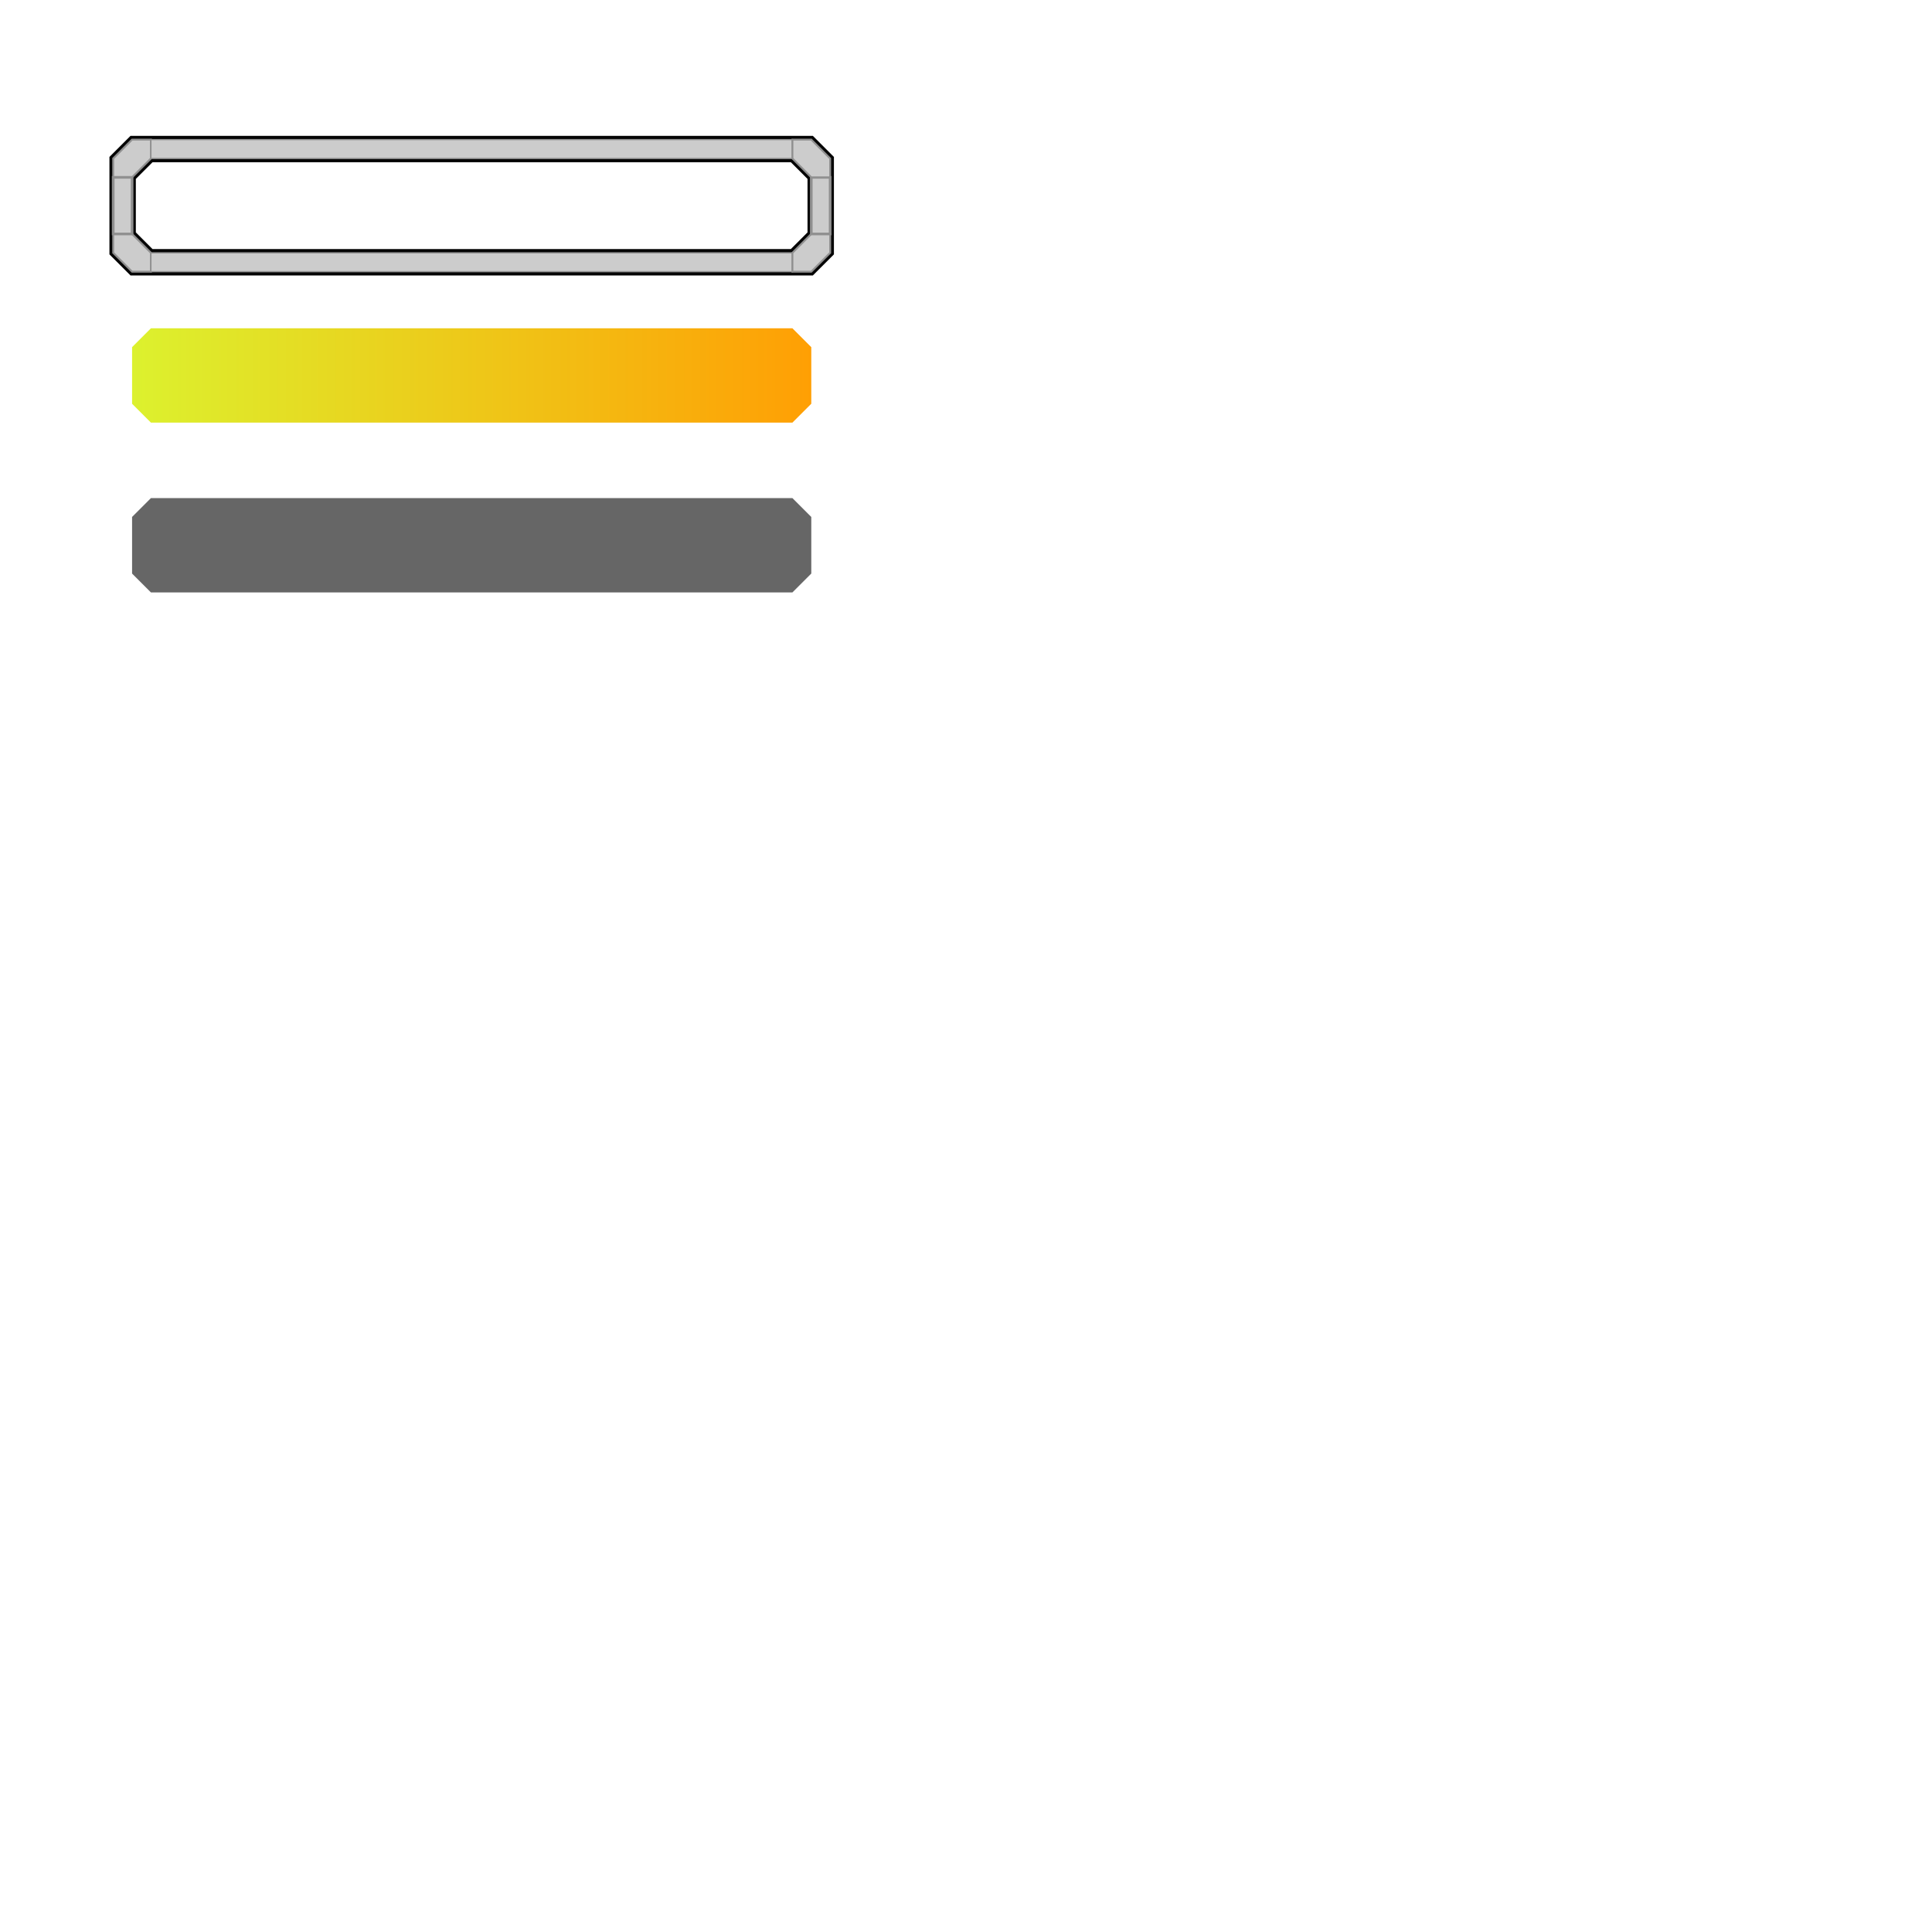 <?xml version="1.0" encoding="UTF-8" standalone="no"?>
<!-- Created with Inkscape (http://www.inkscape.org/) -->

<svg
   xmlns:dc="http://purl.org/dc/elements/1.1/"
   xmlns:cc="http://creativecommons.org/ns#"
   xmlns:rdf="http://www.w3.org/1999/02/22-rdf-syntax-ns#"
   xmlns:svg="http://www.w3.org/2000/svg"
   xmlns="http://www.w3.org/2000/svg"
   xmlns:xlink="http://www.w3.org/1999/xlink"
   xmlns:sodipodi="http://sodipodi.sourceforge.net/DTD/sodipodi-0.dtd"
   xmlns:inkscape="http://www.inkscape.org/namespaces/inkscape"
   width="1024"
   height="1024"
   viewBox="0 0 270.933 270.933"
   version="1.1"
   id="svg1068"
   inkscape:version="0.92.2 5c3e80d, 2017-08-06"
   sodipodi:docname="slider.svg">
  <defs
     id="defs1062">
    <linearGradient
       inkscape:collect="always"
       xlink:href="#linearGradient1910"
       id="linearGradient1294-9-5-3"
       x1="37.483"
       y1="96.799"
       x2="243.858"
       y2="96.799"
       gradientUnits="userSpaceOnUse"
       gradientTransform="matrix(0.462,0,0,1.714,1.221,-85.899)" />
    <linearGradient
       id="linearGradient1910"
       inkscape:collect="always">
      <stop
         id="stop1906"
         offset="0"
         style="stop-color:#dcf12e;stop-opacity:1" />
      <stop
         id="stop1908"
         offset="1"
         style="stop-color:#ff9f04;stop-opacity:1" />
    </linearGradient>
  </defs>
  <sodipodi:namedview
     id="base"
     pagecolor="#ffffff"
     bordercolor="#666666"
     borderopacity="1.0"
     inkscape:pageopacity="0.0"
     inkscape:pageshadow="2"
     inkscape:zoom="0.49497475"
     inkscape:cx="413.22615"
     inkscape:cy="548.51371"
     inkscape:document-units="px"
     inkscape:current-layer="layer1"
     showgrid="true"
     units="px"
     inkscape:window-width="1366"
     inkscape:window-height="723"
     inkscape:window-x="-28"
     inkscape:window-y="0"
     inkscape:window-maximized="0">
    <inkscape:grid
       type="xygrid"
       id="grid1613"
       spacingx="2.117"
       spacingy="2.117" />
  </sodipodi:namedview>
  <g
     inkscape:label="レイヤー 1"
     inkscape:groupmode="layer"
     id="layer1"
     transform="translate(0,-26.067)">
    <path
       style="opacity:1;vector-effect:none;fill:#666666;fill-opacity:1;fill-rule:evenodd;stroke:none;stroke-width:0.235;stroke-linecap:butt;stroke-linejoin:miter;stroke-miterlimit:4;stroke-dasharray:none;stroke-dashoffset:0;stroke-opacity:1"
       d="m 21.167,95.917 -2.646,2.646 v 7.937 l 2.646,2.646 h 89.958 l 2.646,-2.646 v -7.937 l -2.646,-2.646 z"
       id="rect1163-3-2-0-4-2-2"
       inkscape:connector-curvature="0" />
    <path
       style="opacity:1;vector-effect:none;fill:url(#linearGradient1294-9-5-3);fill-opacity:1;fill-rule:evenodd;stroke:none;stroke-width:0.235;stroke-linecap:butt;stroke-linejoin:miter;stroke-miterlimit:4;stroke-dasharray:none;stroke-dashoffset:0;stroke-opacity:1"
       d="m 21.167,72.104 -2.646,2.646 v 7.938 l 2.646,2.646 h 89.958 l 2.646,-2.646 v -7.938 l -2.646,-2.646 z"
       id="rect1163-3-2-0-4-2"
       inkscape:connector-curvature="0" />
    <path
       style="opacity:1;vector-effect:none;fill:#cccccc;fill-opacity:1;fill-rule:evenodd;stroke:#050505;stroke-width:1.058;stroke-linecap:butt;stroke-linejoin:miter;stroke-miterlimit:4;stroke-dasharray:none;stroke-dashoffset:0;stroke-opacity:1"
       d="m 18.521,45.646 -2.646,2.646 v 2.646 7.938 2.646 l 2.646,2.646 h 2.646 89.958 2.646 l 2.646,-2.646 v -2.646 -7.938 -2.646 l -2.646,-2.646 H 111.125 21.167 Z m 2.646,2.646 H 111.125 l 2.646,2.646 v 7.938 l -2.646,2.646 H 21.167 l -2.646,-2.646 v -7.938 z"
       id="rect1163-2-1-8-4"
       inkscape:connector-curvature="0"
       inkscape:export-filename="/Users/yusuke/Desktop/test.png"
       inkscape:export-xdpi="100"
       inkscape:export-ydpi="100" />
    <g
       id="g1960"
       transform="translate(-71.438,-13.229)"
       inkscape:export-filename="/Users/yusuke/Desktop/test.png"
       inkscape:export-xdpi="100"
       inkscape:export-ydpi="100">
      <path
         sodipodi:nodetypes="cccccccc"
         inkscape:connector-curvature="0"
         id="rect1163-2-1-8"
         d="m 89.958,58.875 h 2.646 v 0 2.646 l -2.646,2.646 h -2.646 v -2.646 z"
         style="opacity:1;vector-effect:none;fill:#cccccc;fill-opacity:1;fill-rule:evenodd;stroke:#909090;stroke-width:0.265;stroke-linecap:butt;stroke-linejoin:miter;stroke-miterlimit:4;stroke-dasharray:none;stroke-dashoffset:0;stroke-opacity:1" />
      <rect
         ry="0"
         rx="1.2868249e-08"
         y="58.875"
         x="92.604"
         height="2.646"
         width="89.958"
         id="rect1163-3-27-3-3"
         style="opacity:1;vector-effect:none;fill:#cccccc;fill-opacity:1;fill-rule:evenodd;stroke:#909090;stroke-width:0.171;stroke-linecap:butt;stroke-linejoin:miter;stroke-miterlimit:4;stroke-dasharray:none;stroke-dashoffset:0;stroke-opacity:1" />
      <path
         sodipodi:nodetypes="cccccccc"
         inkscape:connector-curvature="0"
         id="rect1163-8-3-84-9"
         d="m 87.312,72.104 2.646,-1e-5 2.646,2.646 v 2.646 0 h -2.646 l -2.646,-2.646 z"
         style="opacity:1;vector-effect:none;fill:#cccccc;fill-opacity:1;fill-rule:evenodd;stroke:#909090;stroke-width:0.265;stroke-linecap:butt;stroke-linejoin:miter;stroke-miterlimit:4;stroke-dasharray:none;stroke-dashoffset:0;stroke-opacity:1" />
      <rect
         ry="0"
         rx="1.2868249e-08"
         y="74.75"
         x="92.604"
         height="2.646"
         width="89.958"
         id="rect1163-3-9-7-8-0"
         style="opacity:1;vector-effect:none;fill:#cccccc;fill-opacity:1;fill-rule:evenodd;stroke:#909090;stroke-width:0.171;stroke-linecap:butt;stroke-linejoin:miter;stroke-miterlimit:4;stroke-dasharray:none;stroke-dashoffset:0;stroke-opacity:1" />
      <rect
         ry="0"
         rx="3.0883793e-08"
         y="64.167"
         x="87.312"
         height="7.938"
         width="2.646"
         id="rect1163-3-0-9-0-5"
         style="opacity:1;vector-effect:none;fill:#cccccc;fill-opacity:1;fill-rule:evenodd;stroke:#909090;stroke-width:0.374;stroke-linecap:butt;stroke-linejoin:miter;stroke-miterlimit:4;stroke-dasharray:none;stroke-dashoffset:0;stroke-opacity:1" />
      <path
         sodipodi:nodetypes="cccccccc"
         inkscape:connector-curvature="0"
         id="rect1163-4-3-0-4-2"
         d="m 182.562,74.75 2.646,-2.646 h 2.646 v 2.646 l -2.646,2.646 h -2.646 v 0 z"
         style="opacity:1;vector-effect:none;fill:#cccccc;fill-opacity:1;fill-rule:evenodd;stroke:#909090;stroke-width:0.265;stroke-linecap:butt;stroke-linejoin:miter;stroke-miterlimit:4;stroke-dasharray:none;stroke-dashoffset:0;stroke-opacity:1" />
      <rect
         ry="0"
         rx="3.0883793e-08"
         y="64.167"
         x="185.208"
         height="7.938"
         width="2.646"
         id="rect1163-3-0-5-2-6-2"
         style="opacity:1;vector-effect:none;fill:#cccccc;fill-opacity:1;fill-rule:evenodd;stroke:#909090;stroke-width:0.374;stroke-linecap:butt;stroke-linejoin:miter;stroke-miterlimit:4;stroke-dasharray:none;stroke-dashoffset:0;stroke-opacity:1" />
      <path
         sodipodi:nodetypes="cccccccc"
         inkscape:connector-curvature="0"
         id="rect1163-4-3-2-3-0-73"
         d="m 182.562,58.875 2.646,3e-6 2.646,2.646 v 2.646 0 l -2.646,3e-6 -2.646,-2.646 z"
         style="opacity:1;vector-effect:none;fill:#cccccc;fill-opacity:1;fill-rule:evenodd;stroke:#909090;stroke-width:0.265;stroke-linecap:butt;stroke-linejoin:miter;stroke-miterlimit:4;stroke-dasharray:none;stroke-dashoffset:0;stroke-opacity:1" />
    </g>
  </g>
</svg>
